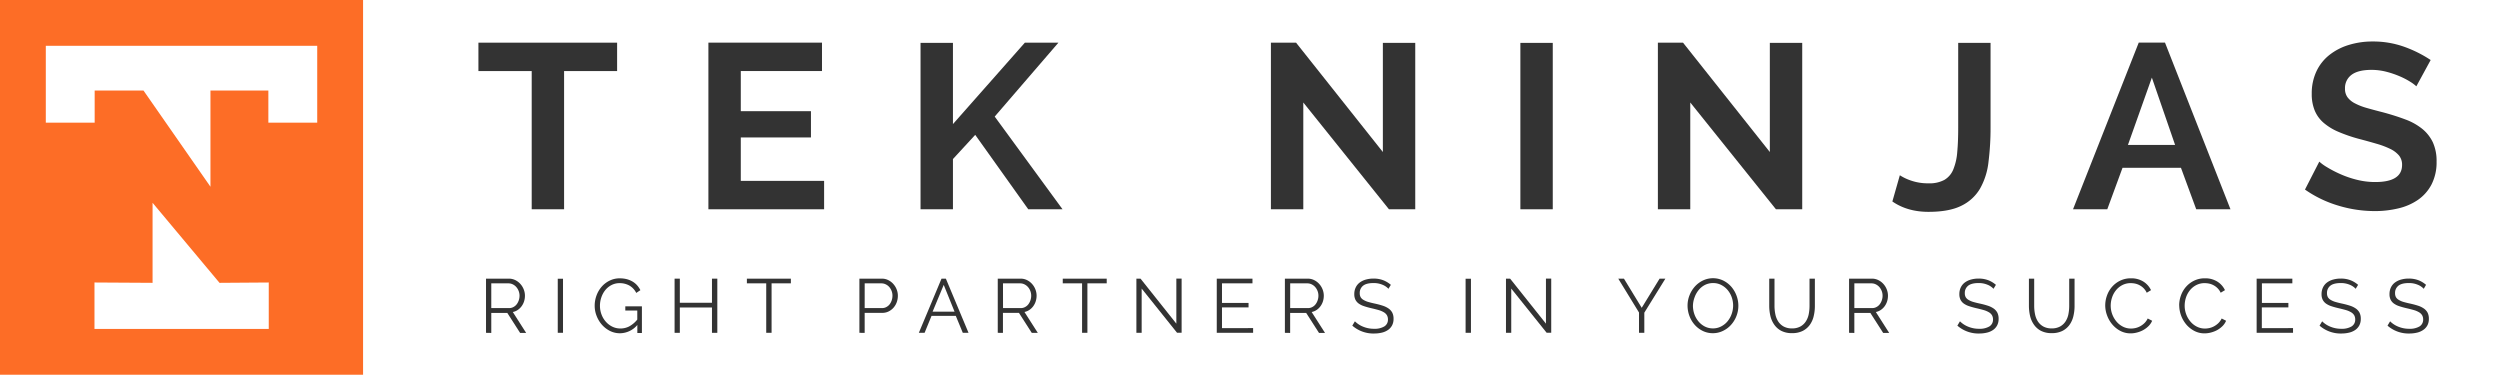 <svg id="Layer_1" data-name="Layer 1" xmlns="http://www.w3.org/2000/svg" viewBox="0 0 1205 181"><defs><style>.cls-1{fill:#333;}.cls-2{fill:#fd6d26;}</style></defs><path class="cls-1" d="M297.45,34.24H271.89v66.63H256.28V34.24H230.6V20.55h66.85Z"/><path class="cls-1" d="M397.22,87.18v13.69H341.45V20.55H396.2V34.24H357.06V53.59h33.82V66.25H357.06V87.18Z"/><path class="cls-1" d="M443.7,100.87V20.67h15.62V59.81L494,20.55h16.17L479.45,56.19l32.69,44.68H495.62L470.06,65,459.32,76.66v24.21Z"/><path class="cls-1" d="M628.19,49.4v51.47H612.58V20.55h12.11l41.85,52.72V20.67h15.61v80.2H669.48Z"/><path class="cls-1" d="M732.82,100.87V20.67h15.61v80.2Z"/><path class="cls-1" d="M814.71,49.4v51.47H799.1V20.55h12.11l41.85,52.72V20.67h15.61v80.2H856Z"/><path class="cls-1" d="M915.72,84.47A23.88,23.88,0,0,0,921,87a24.9,24.9,0,0,0,8.59,1.36,15,15,0,0,0,7.58-1.64,10.31,10.31,0,0,0,4.3-5,27.46,27.46,0,0,0,1.92-8.43q.47-5,.46-11.82V20.67h15.6V61.39a132.63,132.63,0,0,1-1,16.69,33.48,33.48,0,0,1-4.07,12.83,21,21,0,0,1-9,8.26q-5.88,2.94-15.84,2.94-10.18,0-17.42-5Z"/><path class="cls-1" d="M999.2,100.87l31.67-80.32h12.66l31.56,80.32h-16.51l-7.36-20h-28.16l-7.35,20Zm38-63.46-11.54,32.46h22.74Z"/><path class="cls-1" d="M1164.68,41.6a19.08,19.08,0,0,0-2.88-2.15,35.67,35.67,0,0,0-5.1-2.66,44.22,44.22,0,0,0-6.5-2.21,28.56,28.56,0,0,0-7.13-.9q-6.45,0-9.61,2.37a7.88,7.88,0,0,0-3.17,6.68,6.86,6.86,0,0,0,1.19,4.12,10.17,10.17,0,0,0,3.45,2.89,29.1,29.1,0,0,0,5.71,2.26q3.45,1,8,2.15,5.88,1.59,10.68,3.4a28.83,28.83,0,0,1,8.15,4.52,18.83,18.83,0,0,1,5.15,6.5,21.68,21.68,0,0,1,1.81,9.33,23.36,23.36,0,0,1-2.43,11,20.59,20.59,0,0,1-6.51,7.41,27.85,27.85,0,0,1-9.5,4.13,48.24,48.24,0,0,1-11.31,1.3,60.5,60.5,0,0,1-17.88-2.71A55.44,55.44,0,0,1,1111,91.37l6.9-13.47a21.55,21.55,0,0,0,3.67,2.66,54.7,54.7,0,0,0,6.28,3.28,48.1,48.1,0,0,0,8,2.77,36,36,0,0,0,9.05,1.13q12.9,0,12.9-8.25a7,7,0,0,0-1.47-4.53,12.75,12.75,0,0,0-4.19-3.17,40,40,0,0,0-6.56-2.48c-2.56-.75-5.43-1.55-8.6-2.38a73.25,73.25,0,0,1-10-3.45,27,27,0,0,1-7.06-4.35,15.78,15.78,0,0,1-4.24-5.89,20.62,20.62,0,0,1-1.42-8,24.88,24.88,0,0,1,2.26-10.85,21.91,21.91,0,0,1,6.28-7.92,28.37,28.37,0,0,1,9.33-4.81A38.65,38.65,0,0,1,1143.53,20a44.44,44.44,0,0,1,15.61,2.66,58.54,58.54,0,0,1,12.44,6.27Z"/><path class="cls-1" d="M234.26,160.42V134.31h11a6.88,6.88,0,0,1,3.13.71,8.14,8.14,0,0,1,2.46,1.88,8.52,8.52,0,0,1,1.6,2.63,8.17,8.17,0,0,1,.57,3,8.92,8.92,0,0,1-.42,2.74,8,8,0,0,1-1.2,2.35,7.37,7.37,0,0,1-1.84,1.77,6.31,6.31,0,0,1-2.39,1l6.44,10.08H250.7l-6.18-9.64H236.8v9.64Zm2.54-11.92h8.57a4.29,4.29,0,0,0,2.08-.5,4.78,4.78,0,0,0,1.6-1.34,6.63,6.63,0,0,0,1-1.91,7,7,0,0,0,.37-2.24,6.44,6.44,0,0,0-1.57-4.16,5.36,5.36,0,0,0-1.69-1.29,4.7,4.7,0,0,0-2-.48H236.8Z"/><path class="cls-1" d="M268.84,160.42V134.34h2.53v26.08Z"/><path class="cls-1" d="M307.2,156.63a11.05,11.05,0,0,1-8.35,4,10.61,10.61,0,0,1-4.87-1.13,12.94,12.94,0,0,1-3.87-3,14.19,14.19,0,0,1-2.55-4.25,13.25,13.25,0,0,1-.92-4.88,14,14,0,0,1,.9-5,13.41,13.41,0,0,1,2.5-4.22,12.06,12.06,0,0,1,3.83-2.9,10.76,10.76,0,0,1,4.83-1.09,13.38,13.38,0,0,1,3.48.42,11,11,0,0,1,2.79,1.18,9.2,9.2,0,0,1,2.16,1.8,11.14,11.14,0,0,1,1.54,2.3l-2,1.33a8.4,8.4,0,0,0-3.34-3.57,9.5,9.5,0,0,0-4.67-1.14,8.3,8.3,0,0,0-3.92.92,9.41,9.41,0,0,0-3,2.44,11.26,11.26,0,0,0-1.89,3.5,12.44,12.44,0,0,0-.67,4.06,11.84,11.84,0,0,0,.76,4.2,10.91,10.91,0,0,0,2.08,3.47,10,10,0,0,0,3.1,2.37,8.65,8.65,0,0,0,3.89.89,9.13,9.13,0,0,0,4.26-1,13.06,13.06,0,0,0,3.9-3.29v-4.38h-5.77v-2h8v12.84H307.2Z"/><path class="cls-1" d="M345.75,134.31v26.11h-2.58V148.21H327.68v12.21h-2.53V134.31h2.53v11.62h15.49V134.31Z"/><path class="cls-1" d="M381.2,136.58h-9.3v23.84h-2.58V136.58H360v-2.27H381.2Z"/><path class="cls-1" d="M414.23,160.42V134.31h10.82a6.73,6.73,0,0,1,3.1.71,8,8,0,0,1,2.45,1.88,8.52,8.52,0,0,1,1.6,2.63,8.17,8.17,0,0,1,.57,3,9.32,9.32,0,0,1-.53,3.11,8.3,8.3,0,0,1-1.53,2.63,7.61,7.61,0,0,1-2.37,1.83,6.64,6.64,0,0,1-3.07.7h-8.5v9.64Zm2.54-11.92h8.35a4.29,4.29,0,0,0,2.08-.5,4.86,4.86,0,0,0,1.6-1.32,6.38,6.38,0,0,0,1-1.91,7.18,7.18,0,0,0,.37-2.26,6.11,6.11,0,0,0-.43-2.3,6.24,6.24,0,0,0-1.14-1.9,5.23,5.23,0,0,0-1.69-1.26,4.69,4.69,0,0,0-2-.47h-8.13Z"/><path class="cls-1" d="M442.88,160.42l10.93-26.11h2.1l10.92,26.11h-2.76l-3.38-8.17H449l-3.35,8.17Zm12-23.1-5.37,12.91H460.1Z"/><path class="cls-1" d="M480.92,160.42V134.31h11A6.84,6.84,0,0,1,495,135a8.06,8.06,0,0,1,2.47,1.88,8.52,8.52,0,0,1,1.6,2.63,8.17,8.17,0,0,1,.57,3,8.93,8.93,0,0,1-.43,2.74,8,8,0,0,1-1.19,2.35,7.37,7.37,0,0,1-1.84,1.77,6.38,6.38,0,0,1-2.39,1l6.44,10.08h-2.91l-6.18-9.64h-7.72v9.64Zm2.54-11.92H492a4.23,4.23,0,0,0,2.07-.5,4.69,4.69,0,0,0,1.6-1.34,6.39,6.39,0,0,0,1-1.91,6.71,6.71,0,0,0,.37-2.24,6.36,6.36,0,0,0-1.56-4.16,5.47,5.47,0,0,0-1.69-1.29,4.7,4.7,0,0,0-2-.48h-8.35Z"/><path class="cls-1" d="M533.44,136.58h-9.31v23.84h-2.57V136.58h-9.31v-2.27h21.19Z"/><path class="cls-1" d="M550.28,139.09v21.33h-2.54V134.31h2L567,156v-21.7h2.54v26.08h-2.21Z"/><path class="cls-1" d="M604,158.14v2.28H586.48V134.31h17.21v2.27H589V146h12.8v2.17H589v10Z"/><path class="cls-1" d="M619.32,160.42V134.31h11a6.87,6.87,0,0,1,3.12.71,8.14,8.14,0,0,1,2.46,1.88,8.52,8.52,0,0,1,1.6,2.63,8.17,8.17,0,0,1,.57,3,8.92,8.92,0,0,1-.42,2.74,8,8,0,0,1-1.2,2.35,7.33,7.33,0,0,1-1.83,1.77,6.43,6.43,0,0,1-2.4,1l6.44,10.08h-2.9l-6.18-9.64h-7.73v9.64Zm2.54-11.92h8.57a4.27,4.27,0,0,0,2.08-.5,4.69,4.69,0,0,0,1.6-1.34,6.39,6.39,0,0,0,1-1.91,6.71,6.71,0,0,0,.37-2.24,6.17,6.17,0,0,0-.42-2.26,6.54,6.54,0,0,0-1.14-1.9,5.51,5.51,0,0,0-1.7-1.29,4.7,4.7,0,0,0-2-.48h-8.35Z"/><path class="cls-1" d="M669.23,139.2a8,8,0,0,0-3-2,10.87,10.87,0,0,0-4.17-.77q-3.5,0-5.08,1.31a4.37,4.37,0,0,0-1.58,3.55,3.94,3.94,0,0,0,.42,1.93,3.69,3.69,0,0,0,1.33,1.3,9.41,9.41,0,0,0,2.28,1c.92.27,2,.54,3.25.81a38.43,38.43,0,0,1,3.76,1,10.79,10.79,0,0,1,2.83,1.36,5.8,5.8,0,0,1,1.8,2,6.39,6.39,0,0,1,.62,3,6.6,6.6,0,0,1-.7,3.13,6.2,6.2,0,0,1-1.94,2.2,8.71,8.71,0,0,1-3,1.31,16,16,0,0,1-3.76.42,15.37,15.37,0,0,1-10.48-3.79l1.25-2.09a11.79,11.79,0,0,0,3.86,2.55,13.49,13.49,0,0,0,5.41,1.05,9,9,0,0,0,4.89-1.12,3.76,3.76,0,0,0,1.77-3.41,4,4,0,0,0-.5-2,4.28,4.28,0,0,0-1.49-1.43,10.5,10.5,0,0,0-2.48-1.05c-1-.29-2.14-.58-3.44-.88s-2.57-.65-3.6-1a9.41,9.41,0,0,1-2.6-1.28,5.28,5.28,0,0,1-1.58-1.86,6.08,6.08,0,0,1-.53-2.67,7.21,7.21,0,0,1,.68-3.21,6.38,6.38,0,0,1,1.91-2.36,9,9,0,0,1,2.94-1.43,13.59,13.59,0,0,1,3.77-.5,12.86,12.86,0,0,1,4.62.79,12.6,12.6,0,0,1,3.7,2.23Z"/><path class="cls-1" d="M706.42,160.42V134.34H709v26.08Z"/><path class="cls-1" d="M728.42,139.09v21.33h-2.54V134.31h2L745.15,156v-21.7h2.54v26.08h-2.21Z"/><path class="cls-1" d="M782.74,134.31l8.57,14.05,8.61-14.05h2.79l-10.15,16.4v9.71H790v-9.79L780,134.31Z"/><path class="cls-1" d="M825.67,160.6a11,11,0,0,1-5-1.12,12.43,12.43,0,0,1-3.89-3,13.51,13.51,0,0,1-2.5-4.25,14.18,14.18,0,0,1-.88-4.89,13.46,13.46,0,0,1,.94-5,13.84,13.84,0,0,1,2.59-4.23,12.44,12.44,0,0,1,3.9-2.92,11.32,11.32,0,0,1,9.84.07,12.6,12.6,0,0,1,3.86,3,14.12,14.12,0,0,1,2.48,4.25,13.79,13.79,0,0,1-2.63,14.05,12.26,12.26,0,0,1-3.88,2.91A11,11,0,0,1,825.67,160.6ZM816,147.36a12.31,12.31,0,0,0,.7,4.1,11.18,11.18,0,0,0,2,3.5,9.84,9.84,0,0,0,3.05,2.43,8.56,8.56,0,0,0,3.94.9,8.4,8.4,0,0,0,4-1,9.77,9.77,0,0,0,3.05-2.5,11.65,11.65,0,0,0,1.93-3.49,12.09,12.09,0,0,0,0-8.08,11.32,11.32,0,0,0-2-3.48,9.94,9.94,0,0,0-3.06-2.4,8.29,8.29,0,0,0-3.89-.9,8.59,8.59,0,0,0-4,.93,9.57,9.57,0,0,0-3,2.48,11.61,11.61,0,0,0-1.94,3.5A12,12,0,0,0,816,147.36Z"/><path class="cls-1" d="M863.74,158.29a8.19,8.19,0,0,0,4.09-.94,7.37,7.37,0,0,0,2.61-2.47,10,10,0,0,0,1.37-3.47,20.79,20.79,0,0,0,.38-3.94V134.31h2.58v13.16a21,21,0,0,1-.59,5,11.87,11.87,0,0,1-1.89,4.17,9.56,9.56,0,0,1-3.41,2.87,11.16,11.16,0,0,1-5.11,1.06,10.93,10.93,0,0,1-5.22-1.12,9.43,9.43,0,0,1-3.38-3,12,12,0,0,1-1.85-4.19,21.68,21.68,0,0,1-.55-4.86V134.31h2.54v13.16a19.69,19.69,0,0,0,.41,4,10.11,10.11,0,0,0,1.37,3.46,7.4,7.4,0,0,0,2.6,2.43A8.14,8.14,0,0,0,863.74,158.29Z"/><path class="cls-1" d="M891.25,160.42V134.31h11a6.84,6.84,0,0,1,3.12.71,8,8,0,0,1,2.46,1.88,8.52,8.52,0,0,1,1.6,2.63,8.17,8.17,0,0,1,.57,3,8.92,8.92,0,0,1-.42,2.74,8.25,8.25,0,0,1-1.19,2.35,7.54,7.54,0,0,1-1.84,1.77,6.38,6.38,0,0,1-2.39,1l6.43,10.08h-2.9l-6.18-9.64h-7.72v9.64Zm2.54-11.92h8.57a4.23,4.23,0,0,0,2.07-.5,4.69,4.69,0,0,0,1.6-1.34,6.39,6.39,0,0,0,1-1.91,6.71,6.71,0,0,0,.37-2.24,6.17,6.17,0,0,0-.42-2.26,6.54,6.54,0,0,0-1.14-1.9,5.51,5.51,0,0,0-1.7-1.29,4.7,4.7,0,0,0-2-.48h-8.34Z"/><path class="cls-1" d="M960.87,139.2a8,8,0,0,0-3-2,10.87,10.87,0,0,0-4.17-.77q-3.5,0-5.08,1.31a4.37,4.37,0,0,0-1.58,3.55,3.94,3.94,0,0,0,.42,1.93,3.69,3.69,0,0,0,1.33,1.3,9.41,9.41,0,0,0,2.28,1c.92.27,2,.54,3.25.81a38.43,38.43,0,0,1,3.76,1,10.79,10.79,0,0,1,2.83,1.36,5.8,5.8,0,0,1,1.8,2,6.39,6.39,0,0,1,.62,3,6.6,6.6,0,0,1-.7,3.13,6.2,6.2,0,0,1-1.94,2.2,8.71,8.71,0,0,1-3,1.31,16,16,0,0,1-3.76.42,15.37,15.37,0,0,1-10.48-3.79l1.25-2.09a11.79,11.79,0,0,0,3.86,2.55,13.49,13.49,0,0,0,5.41,1.05,9,9,0,0,0,4.89-1.12,3.76,3.76,0,0,0,1.77-3.41,4,4,0,0,0-.5-2,4.28,4.28,0,0,0-1.49-1.43,10.5,10.5,0,0,0-2.48-1.05c-1-.29-2.14-.58-3.44-.88s-2.57-.65-3.6-1a9.27,9.27,0,0,1-2.6-1.28,5.18,5.18,0,0,1-1.58-1.86,6.08,6.08,0,0,1-.53-2.67,7.21,7.21,0,0,1,.68-3.21,6.38,6.38,0,0,1,1.91-2.36,9,9,0,0,1,2.94-1.43,13.59,13.59,0,0,1,3.77-.5,12.86,12.86,0,0,1,4.62.79,12.6,12.6,0,0,1,3.7,2.23Z"/><path class="cls-1" d="M988.91,158.29a8.19,8.19,0,0,0,4.09-.94,7.49,7.49,0,0,0,2.62-2.47,10,10,0,0,0,1.36-3.47,20.79,20.79,0,0,0,.38-3.94V134.31h2.58v13.16a21,21,0,0,1-.59,5,11.87,11.87,0,0,1-1.89,4.17,9.56,9.56,0,0,1-3.41,2.87,11.16,11.16,0,0,1-5.11,1.06,11,11,0,0,1-5.22-1.12,9.43,9.43,0,0,1-3.38-3,12,12,0,0,1-1.85-4.19,21.68,21.68,0,0,1-.55-4.86V134.31h2.54v13.16a19.69,19.69,0,0,0,.41,4,10.11,10.11,0,0,0,1.37,3.46,7.4,7.4,0,0,0,2.6,2.43A8.14,8.14,0,0,0,988.91,158.29Z"/><path class="cls-1" d="M1014.72,147.18a14,14,0,0,1,.83-4.69,12.91,12.91,0,0,1,2.41-4.18,12.29,12.29,0,0,1,3.9-3,11.47,11.47,0,0,1,5.26-1.16,10.88,10.88,0,0,1,6,1.58,10,10,0,0,1,3.67,4.12l-2.06,1.25a8.18,8.18,0,0,0-1.5-2.17,7.87,7.87,0,0,0-1.92-1.43,8.1,8.1,0,0,0-2.13-.8,10.9,10.9,0,0,0-2.17-.23,8.71,8.71,0,0,0-4.16,1,9.58,9.58,0,0,0-3,2.5,11,11,0,0,0-1.86,3.48,12.5,12.5,0,0,0-.63,3.91,11.92,11.92,0,0,0,2.82,7.67,9.86,9.86,0,0,0,3.09,2.43,8.49,8.49,0,0,0,3.88.9,9.89,9.89,0,0,0,2.26-.27,8.58,8.58,0,0,0,2.25-.89,9.26,9.26,0,0,0,2-1.5,8,8,0,0,0,1.54-2.19l2.14,1.1a8,8,0,0,1-1.77,2.59,11.78,11.78,0,0,1-2.54,1.9,12.86,12.86,0,0,1-3,1.17,11.74,11.74,0,0,1-3.07.41,10.51,10.51,0,0,1-4.93-1.17,13,13,0,0,1-3.86-3.08,14.12,14.12,0,0,1-2.52-4.3A14,14,0,0,1,1014.72,147.18Z"/><path class="cls-1" d="M1050.36,147.18a14,14,0,0,1,.83-4.69,12.91,12.91,0,0,1,2.41-4.18,12.4,12.4,0,0,1,3.9-3,11.5,11.5,0,0,1,5.26-1.16,10.86,10.86,0,0,1,6,1.58,9.83,9.83,0,0,1,3.67,4.12l-2.06,1.25a7.74,7.74,0,0,0-1.5-2.17,8,8,0,0,0-1.91-1.43,8.16,8.16,0,0,0-2.14-.8,10.82,10.82,0,0,0-2.17-.23,8.74,8.74,0,0,0-4.16,1,9.58,9.58,0,0,0-3,2.5,11,11,0,0,0-1.86,3.48,12.78,12.78,0,0,0-.62,3.91,11.66,11.66,0,0,0,.75,4.16,11.9,11.9,0,0,0,2.06,3.51,9.86,9.86,0,0,0,3.09,2.43,8.49,8.49,0,0,0,3.88.9,9.89,9.89,0,0,0,2.26-.27,8.44,8.44,0,0,0,2.25-.89,9.26,9.26,0,0,0,2-1.5,7.85,7.85,0,0,0,1.55-2.19l2.13,1.1a7.93,7.93,0,0,1-1.76,2.59,11.78,11.78,0,0,1-2.54,1.9,12.86,12.86,0,0,1-3,1.17,11.85,11.85,0,0,1-3.07.41,10.49,10.49,0,0,1-4.93-1.17,13,13,0,0,1-3.87-3.08,14.52,14.52,0,0,1-3.42-9.21Z"/><path class="cls-1" d="M1105.24,158.14v2.28H1087.7V134.31h17.21v2.27h-14.67V146H1103v2.17h-12.8v10Z"/><path class="cls-1" d="M1135.44,139.2a8,8,0,0,0-3-2,10.87,10.87,0,0,0-4.17-.77q-3.49,0-5.08,1.31a4.37,4.37,0,0,0-1.58,3.55,3.94,3.94,0,0,0,.42,1.93,3.61,3.61,0,0,0,1.33,1.3,9.41,9.41,0,0,0,2.28,1c.92.27,2,.54,3.25.81a37.46,37.46,0,0,1,3.75,1,10.49,10.49,0,0,1,2.83,1.36,5.74,5.74,0,0,1,1.81,2,6.39,6.39,0,0,1,.62,3,6.6,6.6,0,0,1-.7,3.13,6.2,6.2,0,0,1-1.94,2.2,8.68,8.68,0,0,1-3,1.31,15.83,15.83,0,0,1-3.75.42,15.37,15.37,0,0,1-10.48-3.79l1.25-2.09a11.69,11.69,0,0,0,3.86,2.55,13.49,13.49,0,0,0,5.41,1.05,9.05,9.05,0,0,0,4.89-1.12,3.76,3.76,0,0,0,1.77-3.41,4,4,0,0,0-.5-2,4.28,4.28,0,0,0-1.49-1.43,10.5,10.5,0,0,0-2.48-1.05c-1-.29-2.14-.58-3.44-.88s-2.58-.65-3.61-1a9.34,9.34,0,0,1-2.59-1.28,5.18,5.18,0,0,1-1.58-1.86,5.94,5.94,0,0,1-.53-2.67,7.21,7.21,0,0,1,.68-3.21,6.38,6.38,0,0,1,1.91-2.36,9,9,0,0,1,2.94-1.43,13.54,13.54,0,0,1,3.77-.5,12.86,12.86,0,0,1,4.62.79,12.43,12.43,0,0,1,3.69,2.23Z"/><path class="cls-1" d="M1168.25,139.2a8,8,0,0,0-3-2,10.87,10.87,0,0,0-4.17-.77q-3.51,0-5.08,1.31a4.37,4.37,0,0,0-1.58,3.55,3.94,3.94,0,0,0,.42,1.93,3.61,3.61,0,0,0,1.33,1.3,9.08,9.08,0,0,0,2.28,1c.92.27,2,.54,3.25.81a37.46,37.46,0,0,1,3.75,1,10.64,10.64,0,0,1,2.83,1.36,5.74,5.74,0,0,1,1.81,2,6.39,6.39,0,0,1,.62,3,6.6,6.6,0,0,1-.7,3.13,6.13,6.13,0,0,1-2,2.2,8.54,8.54,0,0,1-3,1.31,15.83,15.83,0,0,1-3.75.42,15.35,15.35,0,0,1-10.48-3.79l1.25-2.09a11.69,11.69,0,0,0,3.86,2.55,13.49,13.49,0,0,0,5.41,1.05,9.08,9.08,0,0,0,4.89-1.12,3.76,3.76,0,0,0,1.77-3.41,4,4,0,0,0-.5-2,4.28,4.28,0,0,0-1.49-1.43,10.5,10.5,0,0,0-2.48-1.05c-1-.29-2.14-.58-3.44-.88s-2.58-.65-3.61-1a9.34,9.34,0,0,1-2.59-1.28,5.18,5.18,0,0,1-1.58-1.86,5.94,5.94,0,0,1-.53-2.67,7.21,7.21,0,0,1,.68-3.21,6.38,6.38,0,0,1,1.91-2.36,9,9,0,0,1,2.94-1.43,13.54,13.54,0,0,1,3.77-.5,12.86,12.86,0,0,1,4.62.79,12.43,12.43,0,0,1,3.69,2.23Z"/><path class="cls-2" d="M0,0V180.63H175V0ZM129.54,158.55h-84V136.16l28,.17V97.75l32.27,38.58,23.73-.17ZM152.9,59.14H129.35V43.65H101.44V90L69.17,43.65H45.63V59.14H22.08V22.08H152.9Z"/></svg>